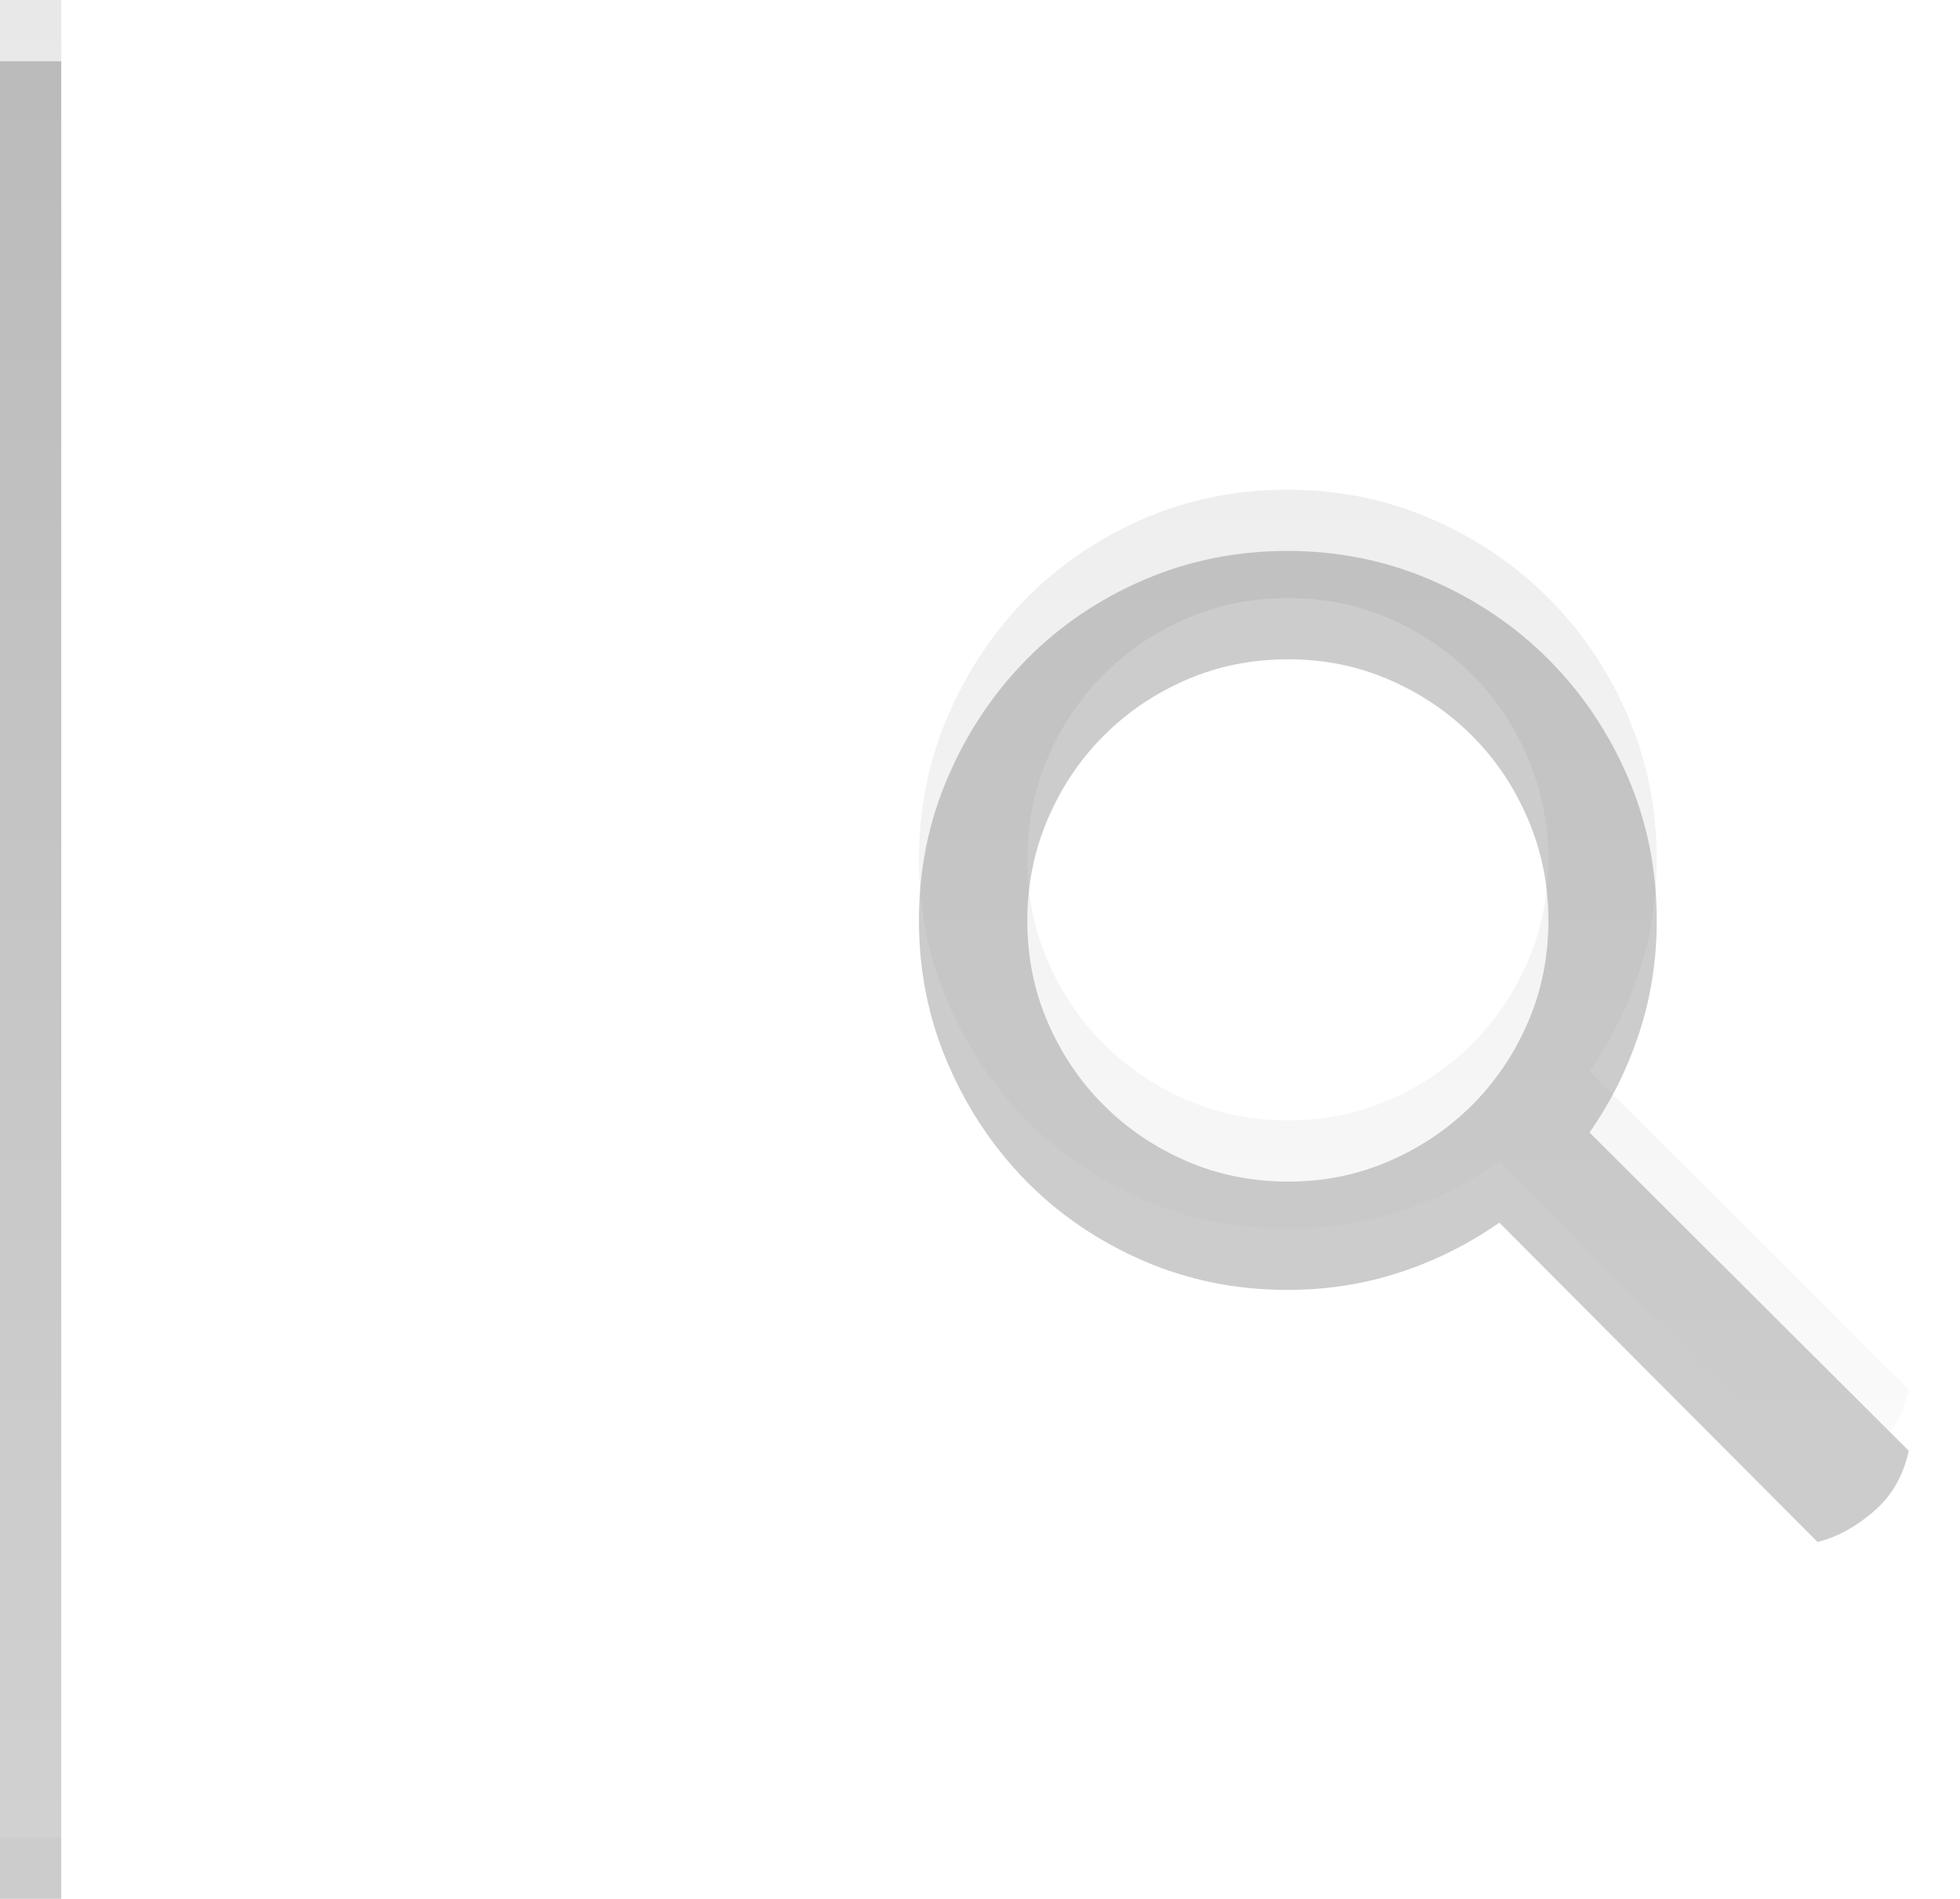<svg xmlns="http://www.w3.org/2000/svg" xmlns:xlink="http://www.w3.org/1999/xlink" width="32px" height="31px">
  <defs>
    <filter filterUnits="userSpaceOnUse" id="Filter_0" x="0px" y="0px" width="32px" height="31px">
      <feOffset in="SourceAlpha" dx="0" dy="1"/>
      <feGaussianBlur result="blurOut" stdDeviation="0"/>
      <feFlood flood-color="rgb(255, 255, 255)" result="floodOut"/>
      <feComposite operator="atop" in="floodOut" in2="blurOut"/>
      <feComponentTransfer><feFuncA type="linear" slope="0.68"/></feComponentTransfer>
      <feMerge>
        <feMergeNode/>
        <feMergeNode in="SourceGraphic"/>
      </feMerge>
    </filter>
    <linearGradient id="PSgrad_0" x1="0%" x2="0%" y1="100%" y2="0%">
      <stop offset="0%" stop-color="rgb(255,255,255)" stop-opacity="0.09"/>
      <stop offset="100%" stop-color="rgb(0,0,0)" stop-opacity="0.09"/>
    </linearGradient>

  </defs>
  <g filter="url(#Filter_0)">
    <path
      fill-rule="evenodd"
      fill="rgb(204, 204, 204)"
      d="M25.951,17.488 L31.163,22.684 C31.076,23.093 30.883,23.425 30.586,23.679 C30.288,23.933 29.984,24.099 29.674,24.173 L24.479,18.960 C23.983,19.306 23.443,19.578 22.860,19.770 C22.276,19.963 21.662,20.058 21.017,20.058 C20.186,20.058 19.403,19.900 18.670,19.584 C17.939,19.267 17.303,18.836 16.763,18.290 C16.224,17.743 15.795,17.104 15.479,16.372 C15.162,15.640 15.003,14.859 15.003,14.027 C15.003,13.195 15.162,12.413 15.479,11.680 C15.795,10.948 16.224,10.309 16.763,9.763 C17.303,9.216 17.939,8.786 18.670,8.469 C19.403,8.153 20.186,7.994 21.017,7.994 C21.849,7.994 22.630,8.153 23.363,8.469 C24.095,8.786 24.734,9.216 25.280,9.763 C25.826,10.309 26.257,10.948 26.574,11.680 C26.890,12.413 27.049,13.195 27.049,14.027 C27.049,14.672 26.953,15.286 26.760,15.869 C26.568,16.452 26.298,16.993 25.951,17.488 ZM24.945,12.369 C24.722,11.848 24.418,11.395 24.033,11.011 C23.649,10.625 23.198,10.321 22.683,10.098 C22.168,9.874 21.619,9.763 21.036,9.763 C20.439,9.763 19.885,9.874 19.369,10.098 C18.854,10.321 18.404,10.625 18.020,11.011 C17.635,11.395 17.330,11.848 17.107,12.369 C16.884,12.891 16.772,13.444 16.772,14.027 C16.772,14.622 16.884,15.178 17.107,15.692 C17.330,16.208 17.635,16.658 18.020,17.042 C18.404,17.426 18.854,17.731 19.369,17.954 C19.885,18.178 20.439,18.290 21.036,18.290 C21.619,18.290 22.168,18.178 22.683,17.954 C23.198,17.731 23.649,17.426 24.033,17.042 C24.418,16.658 24.722,16.208 24.945,15.692 C25.168,15.178 25.280,14.622 25.280,14.027 C25.280,13.444 25.168,12.891 24.945,12.369 ZM-0.000,-0.000 L1.000,-0.000 L1.000,30.000 L-0.000,30.000 L-0.000,-0.000 Z"/>
  </g>
  <path
    fill="url(#PSgrad_0)"
    d="M25.951,17.488 L31.163,22.684 C31.076,23.093 30.883,23.425 30.586,23.679 C30.288,23.933 29.984,24.099 29.674,24.173 L24.479,18.960 C23.983,19.306 23.443,19.578 22.860,19.770 C22.276,19.963 21.662,20.058 21.017,20.058 C20.186,20.058 19.403,19.900 18.670,19.584 C17.939,19.267 17.303,18.836 16.763,18.290 C16.224,17.743 15.795,17.104 15.479,16.372 C15.162,15.640 15.003,14.859 15.003,14.027 C15.003,13.195 15.162,12.413 15.479,11.680 C15.795,10.948 16.224,10.309 16.763,9.763 C17.303,9.216 17.939,8.786 18.670,8.469 C19.403,8.153 20.186,7.994 21.017,7.994 C21.849,7.994 22.630,8.153 23.363,8.469 C24.095,8.786 24.734,9.216 25.280,9.763 C25.826,10.309 26.257,10.948 26.574,11.680 C26.890,12.413 27.049,13.195 27.049,14.027 C27.049,14.672 26.953,15.286 26.760,15.869 C26.568,16.452 26.298,16.993 25.951,17.488 ZM24.945,12.369 C24.722,11.848 24.418,11.395 24.033,11.011 C23.649,10.625 23.198,10.321 22.683,10.098 C22.168,9.874 21.619,9.763 21.036,9.763 C20.439,9.763 19.885,9.874 19.369,10.098 C18.854,10.321 18.404,10.625 18.020,11.011 C17.635,11.395 17.330,11.848 17.107,12.369 C16.884,12.891 16.772,13.444 16.772,14.027 C16.772,14.622 16.884,15.178 17.107,15.692 C17.330,16.208 17.635,16.658 18.020,17.042 C18.404,17.426 18.854,17.731 19.369,17.954 C19.885,18.178 20.439,18.290 21.036,18.290 C21.619,18.290 22.168,18.178 22.683,17.954 C23.198,17.731 23.649,17.426 24.033,17.042 C24.418,16.658 24.722,16.208 24.945,15.692 C25.168,15.178 25.280,14.622 25.280,14.027 C25.280,13.444 25.168,12.891 24.945,12.369 ZM-0.000,-0.000 L1.000,-0.000 L1.000,30.000 L-0.000,30.000 L-0.000,-0.000 Z"/>
</svg>
